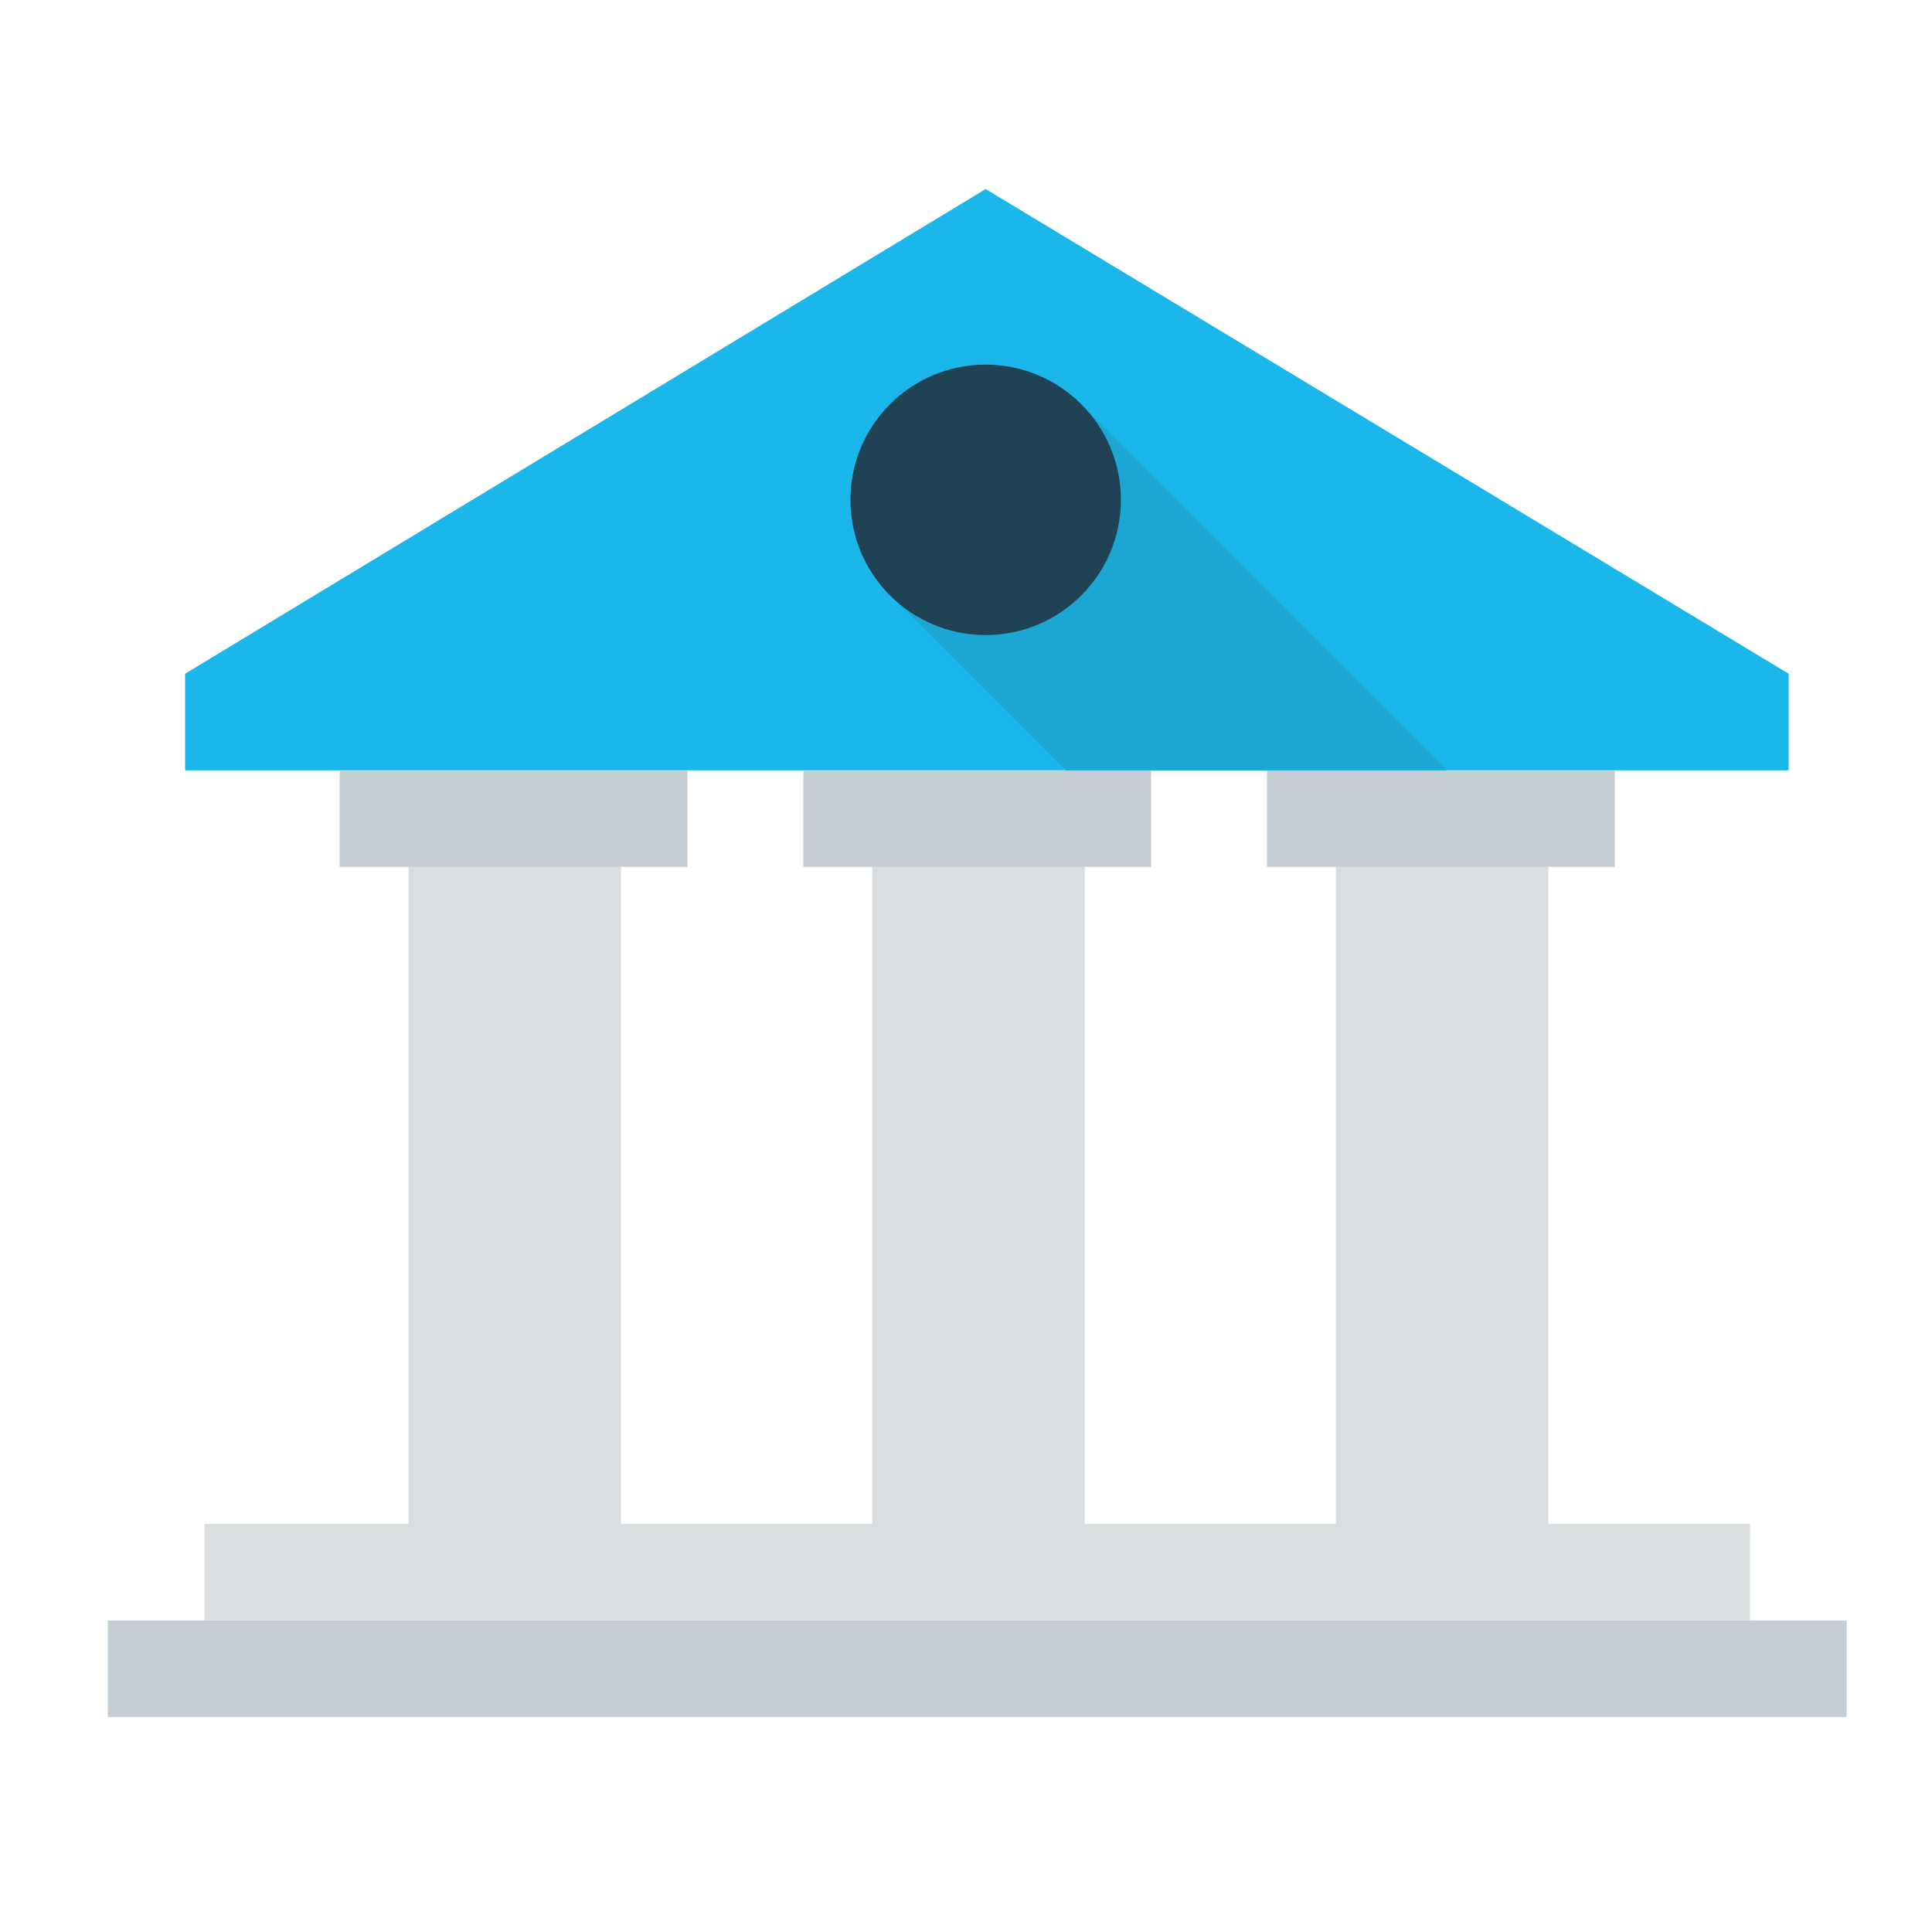 <?xml version="1.0" encoding="UTF-8"?>
<svg width="100px" height="100px" viewBox="0 0 100 100" version="1.1" xmlns="http://www.w3.org/2000/svg" xmlns:xlink="http://www.w3.org/1999/xlink">
    <!-- Generator: Sketch 52.5 (67469) - http://www.bohemiancoding.com/sketch -->
    <title>shutterstock_509408074</title>
    <desc>Created with Sketch.</desc>
    <g id="Page-1" stroke="none" stroke-width="1" fill="none" fill-rule="evenodd">
        <g id="shutterstock_509408074" transform="translate(-847, -50)">
            <polygon id="Fill-1" fill="#FFFFFF" points="-39 1031.96 960.94 1031.96 960.94 32 -39 32"></polygon>
            <polyline id="Fill-341" fill="#1BB7EA" points="898.018 59.785 856.581 84.872 856.581 89.872 939.581 89.872 939.581 84.872 898.018 59.785"></polyline>
            <polygon id="Fill-342" fill="#C5CED3" points="852.581 138.872 942.581 138.872 942.581 133.872 852.581 133.872"></polygon>
            <polyline id="Fill-343" fill="#DADEE0" points="927.144 128.872 927.144 94.872 916.144 94.872 916.144 128.872 903.144 128.872 903.144 94.872 892.144 94.872 892.144 128.872 879.144 128.872 879.144 94.872 868.144 94.872 868.144 128.872 857.581 128.872 857.581 133.872 937.581 133.872 937.581 128.872 927.144 128.872"></polyline>
            <polygon id="Fill-344" fill="#C5CED3" points="864.581 94.872 882.581 94.872 882.581 89.872 864.581 89.872"></polygon>
            <polygon id="Fill-345" fill="#C5CED3" points="888.581 94.872 906.581 94.872 906.581 89.872 888.581 89.872"></polygon>
            <polygon id="Fill-346" fill="#C5CED3" points="912.581 94.872 930.581 94.872 930.581 89.872 912.581 89.872"></polygon>
            <path d="M903.128,71.099 C904.297,72.35 905.018,74.025 905.018,75.872 C905.018,79.737 901.883,82.872 898.018,82.872 C896.325,82.872 894.774,82.271 893.563,81.272 L902.163,89.872 L921.899,89.872 L903.128,71.099" id="Fill-347" fill="#1CA6D4"></path>
            <path d="M905.018,75.872 C905.018,79.737 901.883,82.872 898.018,82.872 C894.15,82.872 891.018,79.737 891.018,75.872 C891.018,72.006 894.15,68.872 898.018,68.872 C901.883,68.872 905.018,72.006 905.018,75.872" id="Fill-348" fill="#1F4254"></path>
        </g>
    </g>
</svg>